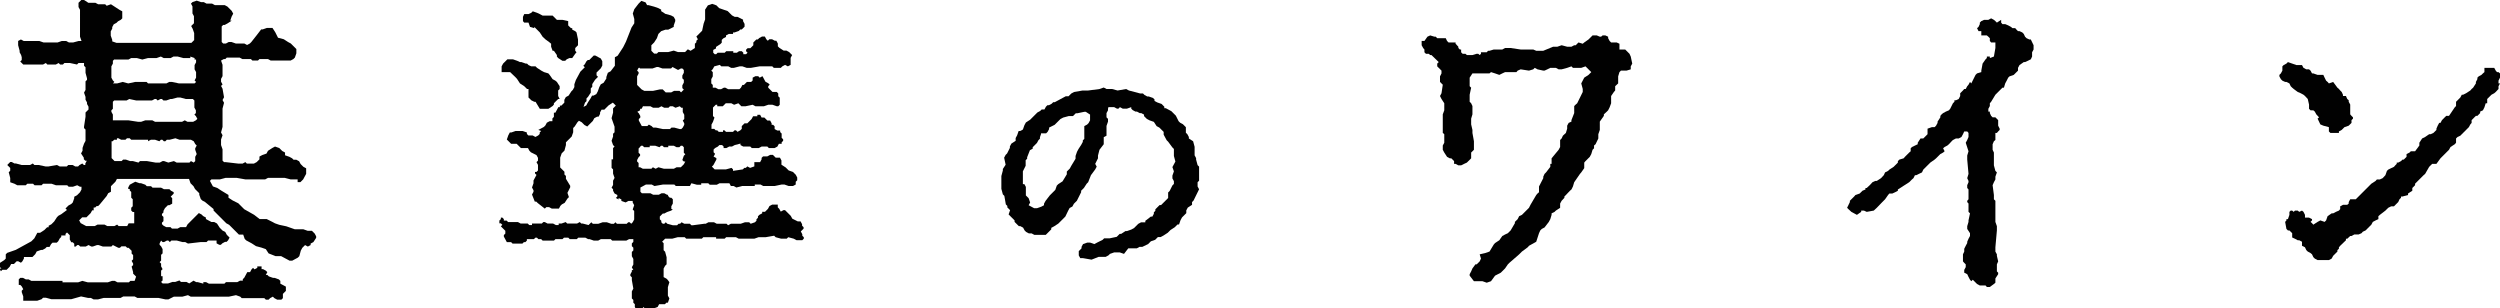 <?xml version="1.0" encoding="UTF-8"?><svg id="Layer_2" xmlns="http://www.w3.org/2000/svg" viewBox="0 0 117.17 14.44"><defs><style>.cls-1{fill:#010101;}</style></defs><g id="hatch"><polygon class="cls-1" points="66.9 1.72 67.03 1.66 67.23 1.72 67.29 1.72 67.36 1.79 67.43 1.79 67.56 1.79 67.69 1.79 67.76 1.79 67.82 1.92 67.89 1.99 67.95 1.99 68.09 1.99 68.22 1.99 68.22 2.05 68.35 2.19 68.35 2.25 68.42 2.32 68.48 2.32 68.48 2.45 68.55 2.52 68.68 2.52 68.75 2.58 68.82 2.58 69.01 2.58 69.21 2.52 69.28 2.52 69.35 2.58 69.41 2.52 69.41 2.45 69.61 2.45 69.68 2.45 69.74 2.38 69.81 2.38 70.01 2.32 70.14 2.32 70.34 2.32 70.41 2.32 70.54 2.25 70.8 2.25 71.27 2.32 71.47 2.32 71.73 2.32 71.86 2.32 72 2.38 72.33 2.38 72.79 2.19 72.99 2.19 73.19 2.12 73.45 2.19 73.65 2.19 73.78 2.12 73.85 2.12 73.98 1.99 74.18 2.05 74.25 1.99 74.45 1.85 74.51 1.79 74.58 1.72 74.64 1.66 74.78 1.66 74.84 1.66 74.98 1.72 75.04 1.72 75.11 1.66 75.17 1.66 75.24 1.66 75.37 1.72 75.37 1.79 75.44 1.92 75.51 1.99 75.7 1.99 75.77 1.99 75.9 2.05 75.9 2.25 75.9 2.32 75.97 2.32 76.1 2.32 76.17 2.32 76.37 2.52 76.43 2.65 76.5 2.98 76.43 3.11 76.43 3.25 76.23 3.31 76.17 3.31 75.97 3.31 75.9 3.38 75.84 3.58 75.84 3.78 75.84 3.91 75.7 4.04 75.7 4.24 75.64 4.31 75.51 4.5 75.51 4.64 75.51 4.84 75.44 5.03 75.37 5.17 75.31 5.23 75.17 5.36 75.17 5.43 74.98 5.7 74.98 5.76 74.98 5.96 74.98 6.09 74.91 6.29 74.91 6.49 74.78 6.76 74.71 6.82 74.71 6.95 74.64 7.02 74.58 7.22 74.51 7.35 74.31 7.55 74.25 7.62 74.25 7.82 74.25 7.88 74.11 8.08 74.05 8.15 73.78 8.54 73.72 8.74 73.65 8.88 73.58 8.94 73.39 9.14 73.32 9.21 73.32 9.27 73.19 9.41 73.12 9.54 73.12 9.74 72.92 9.87 72.86 9.93 72.72 10 72.72 10.07 72.66 10.27 72.59 10.4 72.39 10.66 72.26 10.73 72.19 10.8 72.13 10.93 72 11.33 71.66 11.52 71.6 11.59 71.33 11.79 71.2 11.92 70.74 12.32 70.67 12.39 70.54 12.58 70.34 12.78 70.07 12.92 69.88 13.18 69.68 13.25 69.48 13.18 69.41 13.18 69.21 13.18 69.08 13.18 68.88 12.92 68.88 12.85 68.95 12.72 69.01 12.58 69.15 12.39 69.21 12.39 69.28 12.32 69.35 12.25 69.41 12.12 69.35 11.92 69.61 11.86 69.81 11.79 70.01 11.46 70.07 11.39 70.27 11.26 70.41 11.06 70.54 10.99 70.67 10.93 70.74 10.86 70.8 10.8 71 10.46 71 10.4 71.13 10.27 71.2 10.13 71.33 10.07 71.6 9.8 71.66 9.74 71.73 9.6 72 9.14 72.06 9.07 72.13 9.01 72.13 8.88 72.13 8.74 72.33 8.35 72.33 8.28 72.39 8.15 72.46 8.08 72.66 7.82 72.66 7.68 72.72 7.68 72.72 7.42 73.05 7.02 73.12 6.89 73.12 6.62 73.12 6.56 73.19 6.49 73.25 6.36 73.39 6.23 73.45 6.03 73.45 5.89 73.52 5.76 73.65 5.7 73.65 5.63 73.78 5.3 73.78 5.17 73.78 5.03 73.78 4.97 73.85 4.9 73.92 4.84 74.18 4.31 74.18 4.17 74.11 3.91 74.25 3.64 74.45 3.51 74.58 3.38 74.45 3.25 74.31 3.11 74.11 3.18 74.05 3.18 73.85 3.18 73.72 3.18 73.65 3.11 73.45 3.18 73.19 3.25 73.12 3.25 73.05 3.25 72.92 3.18 72.66 3.18 72.52 3.25 72.39 3.31 72.33 3.31 72.06 3.25 71.93 3.18 71.86 3.25 71.66 3.31 71.27 3.25 71.13 3.31 71.07 3.38 70.67 3.38 70.54 3.38 70.41 3.44 70.27 3.51 70.07 3.44 69.88 3.38 69.81 3.44 69.68 3.44 69.28 3.44 69.15 3.44 69.01 3.44 68.88 3.64 68.88 3.84 68.88 4.04 68.95 4.11 68.88 4.44 68.88 4.64 68.88 4.77 68.95 4.84 69.01 4.97 69.01 5.03 69.01 5.3 69.01 5.36 68.95 5.56 68.95 5.83 69.01 6.09 69.01 6.23 69.08 6.62 69.08 7.02 68.95 7.15 68.95 7.29 68.95 7.35 68.95 7.42 68.82 7.55 68.75 7.62 68.62 7.68 68.48 7.75 68.35 7.75 68.22 7.68 68.15 7.68 68.15 7.55 68.02 7.42 67.95 7.42 67.82 7.35 67.69 7.15 67.62 7.02 67.62 6.89 67.62 6.82 67.69 6.69 67.69 6.49 67.69 6.36 67.69 6.29 67.62 6.23 67.62 5.56 67.62 5.43 67.62 5.36 67.69 5.17 67.69 5.03 67.69 4.84 67.56 4.64 67.49 4.5 67.56 4.37 67.62 3.97 67.49 3.84 67.49 3.71 67.49 3.58 67.56 3.44 67.56 3.31 67.36 3.11 67.36 2.98 67.43 2.91 67.09 2.58 67.03 2.58 66.96 2.52 66.83 2.52 66.76 2.45 66.76 2.32 66.7 2.25 66.63 2.12 66.63 1.99 66.63 1.92 66.76 1.92 66.9 1.72"/><polygon class="cls-1" points="93.79 .93 93.79 .99 93.79 1.06 93.85 1.13 93.98 1.13 94.12 1.19 94.25 1.26 94.32 1.32 94.45 1.32 94.51 1.39 94.58 1.46 94.65 1.46 94.78 1.52 94.85 1.59 94.91 1.72 94.98 1.79 95.11 1.85 95.18 1.85 95.31 2.12 95.31 2.32 95.24 2.45 95.24 2.58 95.24 2.65 95.18 2.78 95.04 2.85 94.91 2.91 94.85 2.91 94.65 3.05 94.58 3.18 94.58 3.31 94.45 3.44 94.38 3.51 94.18 3.58 94.12 3.64 94.05 3.78 93.98 3.91 93.92 4.11 93.85 4.11 93.59 4.37 93.52 4.44 93.32 4.77 93.26 4.84 93.26 4.97 93.19 5.1 93.19 5.23 93.26 5.23 93.26 5.3 93.32 5.43 93.39 5.5 93.52 5.5 93.65 5.63 93.65 5.7 93.65 5.89 93.72 6.03 93.72 6.09 93.65 6.16 93.59 6.23 93.52 6.23 93.52 6.42 93.52 6.56 93.45 6.62 93.39 6.76 93.39 6.89 93.39 7.02 93.45 7.15 93.45 7.35 93.45 7.48 93.45 7.68 93.45 7.75 93.52 8.01 93.59 8.08 93.52 8.28 93.52 8.41 93.45 8.54 93.39 8.68 93.45 9.14 93.45 9.27 93.45 9.34 93.52 9.41 93.52 9.6 93.52 9.74 93.52 10.13 93.52 10.2 93.52 10.33 93.52 10.4 93.59 10.6 93.59 10.66 93.59 10.8 93.52 11.59 93.52 11.72 93.52 11.79 93.59 11.92 93.59 11.99 93.65 12.25 93.59 12.39 93.59 12.52 93.59 12.72 93.65 12.78 93.65 12.85 93.52 13.05 93.52 13.11 93.52 13.25 93.45 13.31 93.26 13.45 93.19 13.45 93.12 13.45 93.06 13.38 92.99 13.38 92.92 13.38 92.79 13.38 92.66 13.31 92.53 13.18 92.46 13.11 92.39 13.18 92.33 13.11 92.26 12.98 92.2 12.85 92.06 12.78 92.06 12.72 92.06 12.65 92.13 12.52 92.13 12.39 92.06 12.32 92 12.25 92 12.12 92 11.92 92.06 11.79 92.06 11.72 92.06 11.66 92.13 11.52 92.2 11.39 92.2 11.33 92.26 11.19 92.33 11.06 92.33 10.93 92.2 10.73 92.2 10.66 92.2 10.6 92.26 10.4 92.26 10.33 92.33 10 92.26 9.93 92.26 9.74 92.26 9.6 92.26 9.54 92.2 9.47 92.2 9.41 92.26 9.34 92.26 9.07 92.26 9.01 92.26 8.88 92.2 8.81 92.2 8.68 92.26 8.54 92.26 8.48 92.2 8.35 92.26 8.15 92.2 7.48 92.2 7.42 92.2 7.29 92.26 7.09 92.13 6.69 92.2 6.56 92.26 6.42 92.26 6.29 92.26 6.23 92.2 6.16 92.13 6.16 92.06 6.16 92 6.29 91.93 6.42 91.8 6.49 91.67 6.49 91.53 6.56 91.47 6.62 91.34 6.76 91.27 6.82 91.14 6.89 91.07 6.95 91.14 7.09 91.07 7.15 90.94 7.22 90.87 7.29 90.81 7.35 90.74 7.42 90.67 7.48 90.47 7.62 90.34 7.75 90.21 7.88 90.14 7.95 90.08 8.08 89.81 8.21 89.75 8.21 89.68 8.35 89.61 8.41 89.48 8.54 88.95 8.88 88.95 8.94 88.82 9.01 88.69 9.07 88.55 9.07 88.49 9.14 88.35 9.34 88.22 9.47 87.96 9.74 87.82 9.87 87.49 9.93 87.36 9.87 87.23 9.87 87.23 9.93 87.03 10.07 86.77 9.93 86.63 9.8 86.57 9.74 86.7 9.47 86.7 9.41 86.9 9.21 86.96 9.14 87.16 9.07 87.29 8.94 87.43 8.88 87.43 8.81 87.49 8.81 87.63 8.68 87.76 8.54 87.89 8.48 87.96 8.48 88.16 8.35 88.29 8.21 88.35 8.08 88.49 8.01 88.55 7.95 88.75 7.82 88.82 7.75 88.95 7.62 88.95 7.55 89.02 7.48 89.22 7.42 89.28 7.35 89.41 7.22 89.48 7.15 89.55 7.09 89.55 6.95 89.61 6.89 89.88 6.76 89.88 6.69 90.01 6.49 90.14 6.49 90.21 6.42 90.34 6.29 90.34 6.23 90.34 6.16 90.34 6.03 90.54 5.96 90.67 5.96 90.74 5.89 90.81 5.76 90.81 5.7 90.94 5.5 90.94 5.43 91 5.36 91.07 5.3 91.2 5.23 91.34 5.17 91.4 5.1 91.53 4.84 91.6 4.77 91.6 4.7 91.67 4.7 91.8 4.64 91.87 4.5 91.87 4.44 91.87 4.37 91.93 4.31 92 4.24 92.06 4.17 92.13 4.17 92.2 4.04 92.26 3.97 92.33 3.84 92.39 3.91 92.59 3.51 92.66 3.44 92.86 3.38 92.86 3.31 92.92 2.98 93.06 2.78 93.12 2.72 93.12 2.65 93.26 2.65 93.26 2.72 93.45 2.65 93.52 2.25 93.52 2.12 93.52 1.99 93.45 1.99 93.32 1.99 93.26 1.92 93.26 1.79 93.19 1.72 93.12 1.66 92.92 1.66 92.86 1.66 92.86 1.52 92.86 1.46 92.73 1.46 92.66 1.32 92.73 1.26 92.79 1.13 92.79 1.06 92.86 .99 92.99 .93 93.12 .93 93.19 .93 93.32 .86 93.45 .93 93.52 .99 93.59 1.06 93.79 .93"/><polygon class="cls-1" points="110.28 5.5 110.28 5.56 110.21 5.63 110.21 5.76 110.08 5.89 109.88 5.96 109.81 6.03 109.75 6.09 109.62 6.16 109.62 6.23 109.48 6.23 109.35 6.23 109.22 6.23 109.15 6.16 109.15 5.96 108.89 5.89 108.75 5.83 108.62 5.56 108.69 5.5 108.56 5.36 108.49 5.23 108.42 5.17 108.29 5.17 108.22 5.1 108.22 5.03 108.22 4.9 108.16 4.64 108.03 4.5 107.96 4.44 107.83 4.37 107.69 4.31 107.5 4.17 107.43 4.11 107.36 4.04 107.3 3.91 107.16 3.84 107.1 3.84 106.97 3.78 106.9 3.71 106.83 3.58 106.83 3.51 106.9 3.44 106.97 3.31 106.97 3.25 106.97 3.11 107.03 3.05 107.16 2.98 107.23 2.91 107.63 3.05 107.76 3.05 107.89 3.05 107.96 3.18 108.09 3.25 108.22 3.25 108.29 3.31 108.36 3.44 108.42 3.44 108.62 3.51 108.69 3.51 108.75 3.51 108.89 3.51 108.95 3.64 109.02 3.78 109.09 3.84 109.15 3.91 109.35 3.84 109.55 4.11 109.62 4.17 109.68 4.24 109.75 4.31 109.81 4.44 109.81 4.5 109.95 4.5 110.01 4.64 110.08 4.7 110.08 4.77 110.15 4.9 110.15 5.03 110.15 5.1 110.15 5.23 110.15 5.36 110.21 5.43 110.28 5.5"/><polygon class="cls-1" points="107.56 9.87 107.69 9.87 107.76 9.93 107.89 9.87 107.96 9.93 108.03 10.07 108.03 10.2 108.16 10.2 108.22 10.2 108.36 10.27 108.36 10.33 108.29 10.4 108.36 10.46 108.42 10.53 108.62 10.4 108.75 10.33 108.95 10.4 109.02 10.33 109.09 10.13 109.28 10 109.35 10 109.48 9.93 109.62 9.87 109.68 9.8 109.68 9.67 109.81 9.6 109.88 9.6 110.01 9.6 110.08 9.54 110.08 9.47 110.15 9.34 110.28 9.34 110.41 9.34 110.61 9.14 110.74 9.01 110.81 8.94 110.87 8.88 110.94 8.81 111.07 8.68 111.14 8.61 111.34 8.48 111.4 8.41 111.54 8.41 111.67 8.35 111.8 8.21 111.87 8.01 111.93 7.95 112.07 7.88 112.2 7.82 112.26 7.75 112.33 7.68 112.33 7.62 112.4 7.62 112.53 7.55 112.6 7.48 112.66 7.48 112.79 7.35 112.79 7.22 112.93 7.15 112.99 7.09 113.13 7.09 113.19 7.09 113.39 6.82 113.39 6.69 113.52 6.49 113.66 6.42 113.85 6.29 113.92 6.29 114.05 6.23 114.19 6.09 114.19 6.03 114.25 5.89 114.32 5.76 114.38 5.76 114.45 5.63 114.52 5.56 114.58 5.5 114.65 5.43 114.72 5.43 114.78 5.43 115.05 5.03 115.11 4.97 115.11 4.77 115.18 4.7 115.31 4.57 115.38 4.44 115.44 4.44 115.58 4.37 115.78 4.24 115.84 4.17 115.91 4.11 116.04 3.91 116.04 3.84 116.11 3.71 116.11 3.64 116.17 3.58 116.3 3.51 116.37 3.44 116.44 3.38 116.44 3.25 116.44 3.18 116.57 3.18 116.7 3.18 116.9 3.18 116.97 3.31 117.03 3.38 117.1 3.38 117.17 3.44 117.17 3.51 117.17 3.64 117.1 3.78 117.1 3.91 117.17 3.91 117.1 4.04 117.1 4.17 116.97 4.31 116.9 4.37 116.77 4.44 116.57 4.64 116.57 4.7 116.57 4.84 116.5 4.84 116.44 5.03 116.37 5.17 116.24 5.23 116.24 5.3 116.11 5.43 116.04 5.43 115.84 5.63 115.84 5.76 115.78 5.83 115.71 5.96 115.64 6.03 115.44 6.23 115.31 6.36 115.18 6.42 115.11 6.49 115.11 6.56 115.11 6.69 115.05 6.76 114.85 6.89 114.78 7.02 114.65 7.15 114.58 7.22 114.38 7.42 114.19 7.68 114.05 7.68 113.99 7.68 113.85 7.82 113.66 8.15 113.59 8.21 113.39 8.41 113.26 8.54 113.19 8.61 113.19 8.68 113.06 8.81 113.06 8.94 112.86 9.07 112.86 9.14 112.6 9.21 112.53 9.21 112.53 9.27 112.46 9.34 112.4 9.47 112.2 9.67 112.07 9.67 111.93 9.74 111.8 9.87 111.54 10.07 111.47 10.13 111.47 10.27 111.34 10.33 111.21 10.4 111.14 10.53 111.07 10.6 110.94 10.73 110.87 10.8 110.74 10.86 110.68 10.93 110.54 10.99 110.34 10.99 110.21 11.06 110.15 11.06 110.01 11.19 109.95 11.19 109.95 11.26 109.68 11.52 109.62 11.59 109.62 11.66 109.55 11.72 109.55 11.79 109.48 11.86 109.42 11.92 109.35 11.99 109.28 12.12 109.15 12.19 109.02 12.19 108.89 12.19 108.62 12.19 108.49 12.12 108.42 12.05 108.36 11.92 108.29 11.86 108.16 11.79 108.09 11.72 108.03 11.59 107.89 11.52 107.89 11.46 107.89 11.39 107.89 11.33 107.76 11.26 107.69 11.26 107.56 11.19 107.43 11.13 107.43 10.99 107.43 10.93 107.36 10.86 107.3 10.8 107.23 10.8 107.16 10.73 107.1 10.4 107.16 10.33 107.16 10.27 107.23 10.27 107.3 10.07 107.3 9.93 107.36 9.87 107.43 9.87 107.5 9.93 107.56 9.87"/><path class="cls-1" d="M51.93,5.1v.07l-.07.13v.2l.07.07v.13l-.07.2v.46l-.13.07v.33l-.2.26-.07.27v.13l-.13.26.07.13-.07.13-.2.27-.13.33-.07.07-.13.2-.13.13v.07l-.2.4-.07.07-.07.07-.07.13-.13.07-.07.13-.13.27-.13.13-.07.07-.13.13-.2.13-.13.07v.07l-.26.26h-.53l-.13-.07h-.13l-.13-.07-.07-.07-.07-.13-.13-.07h-.07l-.07-.07-.13-.13v-.07l-.07-.07-.07-.07-.07-.07-.07-.07.07-.2-.13-.13v-.07l-.07-.07-.07-.4-.07-.07-.07-.26v-.6l.07-.26v-.07l.13-.2-.07-.33.07-.13.07-.07.13-.26v-.07l.07-.13.2-.13v-.13l.07-.13.07-.2h.07l.13-.07.07-.2.07-.13.2-.13.07-.07.07-.07.2-.2.13-.07.07-.07h.13l.07-.13.07-.07h.07l.13-.07.07-.07h.07l.13-.07.13-.07.13-.07.13-.07h.13l.13-.13.13-.07.4-.07h.26l.53-.07.2-.07.13.07h.26l.26.07.4-.07.13.07.27.07.26.07h.13l.07.07.13.07h.07l.2.07.07.07v.07l.13.07.2.07.13.13v.07h.07l.13.07.13.07.07.07.07.07.07.07.13.26.07.07.13.07.07.07.07.07v.26l.07.07.07.13v.07l.2.13.07.26v.4l.07.13v.07l.07.26.07.07v.66l-.07.07v.2l.07.13-.26.53-.07.07v.13l-.2.13-.07.13v.13l-.2.2-.07.13-.07.2h-.07l-.13.13-.2.13-.13.13-.2.13-.13.07h-.13l-.13.13-.2.07-.13.13-.27.13h-.13l-.13.07h-.4l-.2.26-.2-.07h-.26l-.2.07-.07.07-.13.07h-.33l-.33.13-.4-.07h-.13l-.07-.13v-.2l.13-.13v-.07l.07-.13.2-.07h.13l.2.07.13-.07.26-.13.07-.07h.26l.33-.07.07-.07.07-.07h.07l.2-.13h.07l.2-.07.13-.07.2-.2.13-.07h.2v-.07l.26-.2h.07l.07-.13v-.07l.07-.07v-.07l.13-.13.07-.07h.07l.13-.13.07-.07.13-.13v-.26l.07-.07.13-.26.07-.07v-.13l-.07-.13v-.13l.07-.2-.07-.2.07-.13.07-.13-.07-.26v-.33l-.07-.07-.2-.27-.07-.07-.07-.13-.07-.13v-.13l-.13-.13-.07-.07-.13-.07-.13-.2-.2-.07-.13-.07-.13-.13v-.07l-.13-.07h-.07l-.13-.07h-.07l-.13-.07-.07-.07v-.07l-.2.07h-.2l-.13-.07-.07.07h-.07l-.13-.07h-.27ZM48.81,6.23l-.07.2v.07l-.07.07-.07.13-.07.07-.13.13v.07l-.13.07-.13.33v.07l-.07.07v.26l-.13.26v.6h.07l.07.13v.4l.13.13.07.2-.07.13.13.07.13.07h.13l.2-.07.13-.07v-.07l.07-.13.2-.26.13-.13.13-.13.07-.2.07-.07.2-.13.2-.33v-.13l.07-.07.07-.07.07-.13.2-.33v-.13l.07-.2.07-.13.13-.2.07-.13v-.07l.07-.07v-.6l.13-.07.07-.07.07-.13v-.27l-.2-.13h-.07l-.33.07h-.07l-.13.13h-.2l-.26.07-.13.07-.07.07-.13.13-.07.07-.26.13v.07l-.07.13-.07.07h-.2Z"/><path class="cls-1" d="M25.23,6.09l.13-.07.13-.07.07-.07.07-.13.13-.07h.13v-.13l.07-.07v-.2h.07l.07-.13.07-.13h.07v-.07h.07l.07-.07.07-.07v-.13l.07-.13.13-.07.13-.2.07-.07.07-.13v-.13l.07-.2.07-.13.07-.13.07-.13.07-.07.07-.07.07-.07-.07-.07.07-.07.07-.13.07-.07h.07l.07-.07.07-.07.07-.07h.07l.13.07.13.07.07.13v.2l-.07.13-.07.07-.13.13v.13l.07.07-.07.07-.07.07-.13.2v.13l-.07.07v.2l-.13.2-.07.07v.13l-.07.07-.07.2.13-.07.07-.13.13-.2.07-.13h.07l.13-.07.07-.13.07-.2.07-.13.13-.07.13-.2v-.07l.07-.2.13-.07.2-.26v-.4l.13-.07.13-.2.13-.2.13-.26.26-.66.13-.2v-.2l-.07-.26.07-.2.2-.26.13-.13.2.07.07.13h.07l.26.07.2.07.13.07v.07l.2.13.26.07.13.07.07.13v.07l-.07.2v.07l-.26.13h-.13l-.2.07-.13.13-.07.2-.13.2-.13.13v.26l.13.13h.13l.07-.07h.46l.26-.07.2.07h.33l.13-.13.13.07.2-.13v-.2l.07-.07v-.07l.07-.07-.07-.13.07-.07.07-.07.13-.13.07-.33.07-.2v-.46l.13-.2.2-.07.2.07.13.13.2.07.2.07.13.13.07.07.13.07h.13l.26.13v.07l.07.13v.13l-.13.13h-.07l-.07.07-.2.07h-.07v.07h-.2l-.13.07v.07l-.13.07-.07.07v.13l-.07.07-.2.13v.07l-.13.07v.13l.07.07h.07l.07-.07h.33l.07-.07h.33v.07h.17l.1-.07h.13l.07.07v.07h.13l.07-.07-.07-.07v-.07l.07-.07h.13l.07-.07.07-.07v-.13l.07-.07.07-.07h.07l.07-.07.13-.07h.13l.07.13.07.07.07-.07h.13l.13.07h.07l.07.13v.13l.07.07.2.13h.13l.13.07.07.07.07.07-.07.13v.33l-.13.07-.13-.07-.13.07-.07.07h-.33l-.07-.07h-.6l-.4.07h-.2l-.2-.07h-.13l-.27.07h-.13l-.13-.07h-.33l-.07-.07-.26.07-.07.13-.07.07.07.07v.2l-.07.13v.2l.07.07v.13h.13l.13.07h.13l.13-.07h.07l.13.07h.53l.07-.07.07-.13h.07l.07-.07.07-.07h.2l.07-.07v-.13l.13-.07h.13l.07.07.13-.07.07.13.07.13.13.07.07.07-.07.07v.07l.07.07.13.13h.2l.07.07v.13l.07.07v.33l-.07.07h-.07l-.2-.07h-.2l-.2.07h-.4l-.13-.07-.33.07h-.2l-.07-.07-.07-.07-.2.07-.13-.07h-.26l-.07.07-.07.07h-.26v-.07h-.07l-.13.13v.4l.07.07-.07.2-.07.13v.2h.13l.07.07h.07l.07.07h.2v-.07h.07l.07.07h.33l.07-.07h.07l.07.07.13-.07.07-.07v-.13l.13-.13h.13l.13-.13.07-.07.07-.13h.2v-.07h.13l.07.13h.13l.07.07.07.07h.13l.07.13v.07h.07l.07.07v.13l.13.07h.13v.07l.07.07v.2l.07.07v.07l-.07.07v.07h-.13l-.07.13-.13.07h-.27l-.07-.07h-.27l-.13.07h-.33l-.07-.07h-.33l-.13-.07v-.07l-.27.07-.13.07h-.13l-.13.07h-.13v-.07l-.07-.07h-.13l-.07.07-.13.07-.07.07v.13l.07.07-.07.13.13.07v.07l-.07.13-.07.13-.07.07.13.13h.53l.26-.07.07.07v.07l.46-.07.07-.07h.07l.07-.07.13.07.2-.07v-.2h.27l.07-.13v-.07l.07-.07h.2l.13-.07h.13l.13.13h.2l.07.13v.2l.2.13.07.07.07.07.2.07.13.13.07.13v.13l-.07.07v.13l-.13.07h-.2l-.2-.07h-.13l-.33.07h-.53l-.13-.07h-.27v.07h-.6l-.26.07-.13-.07h-.13l-.07-.13h-.46l-.13.07h-.33l-.07-.07h-.33v.07h-.2l-.26-.07-.07.13h-.66l-.07-.07h-.53l-.4.07-.13-.07h-.27l-.13.07-.13.07v.2l.07.07h.4l.13.07h.26l.13-.07h.13l.13.07h.03l.03.07.07.07h.07l.07.07v.2l-.07.13v.13h.07l-.07.07-.2.07-.13.07h-.07l-.07.07-.07.07v.13l.07.07v.07l.07.07h.07l.07-.07.07.07.26.07h.2l.07-.07h.07l.07-.07.13.07h.26l.07.07h.07l.53-.07h.07l.13-.07h.26l.13.07h.46l.07.07.13-.07h.46l.2-.07h.2l.07.07.2-.07.07-.07v-.07l.07-.07v-.07l.07-.07.13-.07v-.07h.13l.07-.07.07-.07.07-.13.13-.07h.26v.13l.07.07.07.13.13-.07h.07l.13.13.07.07.07.07.07.13.26.13h.13l.07.13v.07l.07.07v.07l-.13.13.07.13v.07l.07.07v.07l-.07.07h-.27l-.13-.07-.26-.07-.07.07h-.26l-.26-.07-.07-.07-.4.07h-.33l-.2.07h-.73l-.13-.07h-.46l-.07.07h-.4v-.07h-.6l-.07.07h-.73l-.07-.07h-.33l-.26.07h-.33l-.07.07-.07.07.07.07v.33l.07.07.07.26v.33l-.07.07-.07.13v.4l.13.07.07.07.07.1-.07.23v.4l.07.13-.07.2h-.07l-.07.07h-.27l-.07.13-.2.07h-.4l-.07-.07-.07.13h-.26l-.07-.13v-.13l-.07-.07v-.13l-.07-.07v-.33l.07-.13-.07-.4v-.13l-.07-.07v-.07l.07-.13v-.07h.07l-.07-.13.07-.13v-.26l-.07-.13v-.2l.07-.07v-.13l-.07-.07v-.13l.07-.07v-.13h-.2l-.13.07h-.66l-.07-.07h-.46l-.13.07h-.2l-.2-.07h-.07l-.13-.07h-.33l-.07.07h-.33l-.07-.07h-.2l-.07.07h-.33l-.07.07h-.53l-.07-.07h-.13l-.07-.07h-.07l-.07.07h-.33v.07l-.07.07h-.07l-.07.07h-.46l-.07-.07h-.2l-.07-.13-.07-.13v-.07l.07-.07v-.13l-.07-.07-.07-.07-.07-.07.07-.07-.07-.07h-.07v-.13l.07-.07v-.07h.07l.07.07v.07h.13l.07.07h.46l.13.07h.33l.07.07h.13v-.07h.46l.07-.07h.07l.13.07h.26l.13.07h.13v-.07h.13l.2-.07.07.07h.46l.13-.07.07.07h.07l.27.07.13-.13.07.07h.26l.2-.07h.2l.2.07h.13l.07-.07.07.07h.46l.07-.07h.07l.07.07.07-.07.07-.13v-.4l-.07-.07.07-.2-.07-.13v-.07h-.2l-.13.07-.2-.07v-.07l-.13-.07v.07l-.13-.07.07-.07v-.07l-.13-.07-.07-.13v-.07l-.07-.07.07-.13v-.2l.07-.13-.07-.2v-.2l-.07-.07v-.4h.07v-.53l.07-.07-.07-.07-.07-.2.07-.2v-.13l.07-.07v-.26l-.07-.2-.07-.2.07-.26v-.2l.13-.13-.07-.07-.07-.07-.2.13-.07.07-.13.13h-.13l-.07.13v.07l-.07.13h-.07l-.13.07-.07.13-.26.26-.13-.07-.13-.13-.13-.07-.07.07-.13.2-.07.07v.2l-.07.2-.07.07-.13.13-.07.07v.13l-.07.26-.13.13-.07.2v.46l.07.07.13.13v.13l.07.07v.13l.2.33v.07l-.13.26.07.2-.07.07-.13.2-.13.07-.07.07-.07.13h-.33l-.13-.07h-.13l-.07.07-.33-.26-.07-.07h-.07l-.13-.33.07-.13v-.07l-.07-.13.07-.2v-.13l.07-.13.07-.13-.07-.07v-.07h.07l.07-.07v-.26l-.07-.13.07-.07v-.13l-.07-.13-.26-.13-.07-.07-.07-.13h-.33l-.2-.2h-.26l-.07-.07-.13-.13.07-.2.07-.13h.07l.2-.07h.33l.2.07v.07l.07.07h.2l.13.07.13-.07.07-.07v-.07l.07-.07ZM30,3.18h-.07l-.07.13.07.07v.07l-.07.13v.4l.07.07.07.07.07.07.13.07h.4l.33-.07h.13l.07.07.07.07h.26l.13-.07h.26l.07.07.13-.13-.07-.07v-.13l.07-.13v-.13l-.07-.07v-.13l.07-.13v-.13l-.07-.07h-.07l-.13.07-.13-.07-.13-.07-.07.07h-.4l-.2-.07h-.07l-.2.07h-.6ZM30.14,4.97l-.07.13h-.07v.07l-.13.07.07.07.07.13v.07l-.07.07v.07l.07.13.07.13h.26l.07-.07.13.07.07.07h.13l.33.07h.33l.07-.07h.13l.26.07h.07l.07-.07.07-.13v-.07l-.07-.13.07-.07v-.2l-.07-.13v-.2h-.07l-.07-.07-.2.07-.13-.07h-.13l-.07.07h-.2l-.13-.07-.13.07h-.26l-.13-.07h-.33ZM30,6.89l-.07.07v.2l.07.07v.07l-.07.07-.07.13v.07l.07.07v.2h.07l.13.07h.4l.07-.07.13.07.13-.07.26.07h.46l.13-.07h.2l.07-.07.07-.07.07-.13h-.07l-.07-.07.07-.2.07-.07-.07-.07v-.26l-.07-.07h-.07l-.07.07h-.13l-.13-.07h-.26v.07h-.2l-.07-.07h-.07l-.07.07-.2-.07h-.26v.07h-.26l-.07-.07h-.07l-.07.07Z"/><polygon class="cls-1" points="23.58 2.98 23.65 2.91 23.78 2.78 24.04 2.78 24.24 2.85 24.37 2.91 24.44 2.91 24.64 2.98 24.7 2.98 24.77 3.05 24.9 3.11 24.97 3.11 25.1 3.11 25.17 3.18 25.37 3.31 25.5 3.38 25.7 3.44 25.76 3.51 25.9 3.71 26.03 3.78 26.1 3.84 26.23 4.04 26.23 4.17 26.16 4.24 26.16 4.5 26.23 4.64 26.16 4.64 26.1 4.7 26.03 4.77 25.96 4.84 25.96 4.9 25.9 4.97 25.7 5.1 25.57 5.1 25.3 5.1 25.1 4.77 25.04 4.77 24.9 4.7 24.77 4.57 24.77 4.37 24.77 4.17 24.7 4.17 24.57 4.04 24.37 3.91 24.24 3.71 24.18 3.64 23.91 3.38 23.84 3.38 23.65 3.38 23.51 3.38 23.51 3.25 23.51 3.18 23.51 3.11 23.58 2.98"/><polygon class="cls-1" points="24.51 .86 24.51 .79 24.57 .66 24.77 .66 24.9 .6 24.97 .53 25.17 .6 25.3 .66 25.43 .73 25.57 .73 25.76 .73 25.9 .73 25.96 .79 26.03 .86 26.1 .93 26.29 .93 26.36 .93 26.63 .99 26.63 1.06 26.63 1.19 26.76 1.32 26.82 1.32 26.82 1.39 26.96 1.46 27.02 1.52 27.09 1.85 27.09 1.92 27.09 2.05 27.09 2.12 26.96 2.25 26.96 2.38 27.02 2.45 26.96 2.52 26.82 2.72 26.69 2.72 26.56 2.78 26.49 2.85 26.43 2.85 26.36 2.85 26.16 2.72 26.1 2.65 26.1 2.58 25.96 2.38 25.9 2.38 25.83 2.19 25.83 2.05 25.76 1.99 25.57 1.85 25.43 1.72 25.3 1.52 25.04 1.26 25.04 1.32 24.84 1.26 24.77 1.06 24.7 1.06 24.57 1.06 24.51 .99 24.51 .86"/><path class="cls-1" d="M.99,2.58l-.07-.13v-.07l-.07-.26v-.2l.13-.07.13.07h.73l.2.07h.66l.2-.07h.2l.13.07h.2l.26-.07h.13l-.07-.2V.46l-.07-.13v-.2l.13-.13h.13l.2.13h.33l.13.07h.33l.07.07.2-.07.4.26.13.07v.33l-.07.07-.13.07-.07.07-.13.07-.07.13v.07l-.07.13v.2l.07.2v.07l.2.07h3.51l.13-.13v-.33l-.07-.2-.07-.13.13-.13v-.33l-.07-.13v-.33l-.07-.13.07-.07.2-.07.2.07h.13l.13.07h.26l.13.07h.46l.13.07.13.13.07.07.07.13-.07.13-.07.2h.07l-.2.13-.13.07h-.07l-.07.07v.73l.07.07h.13l.13-.07h.13l.2.07h.4l.13.07.13-.07.07-.07.26-.33.2-.26h.07l.2-.07h.26l.13.2.13.26.27.07.2.13.13.07.13.13.13.13v.2l-.07.2-.07.07-.13.07h-.93l-.13-.07h-.4l-.07.07h-.26l-.07-.07h-.4l-.13-.07h-.6l-.07.07h-.07l-.13.07.07.2v.53l-.07.13v.13l.07.13-.07.07.07.13.07.4-.07.13.07.13-.07.27v.86l-.07.26.07.13-.07.2v.26l.07.2v.53l.07.07h.07l.6.07h.2l.13-.07.07.07h.33l.13-.07.13-.13v-.13l.13-.07.2-.07.07-.13.2-.13.13-.07.2.07.07.07.07.07.13.07v.13l.2.07.13.07.07.07h.13l.13.07.07.13.13.13.13.07v.26l-.07.13-.07.13-.13.13h-.13v-.13h-.33l-.27-.07h-.79l-.13.07h-.93l-.4-.07h-.53l-.26.07h-.4l-.07.07.07.13.07.13.2.07.2.13.33.2v.13l.2.13.26.13.07.07.07.07.07.07.07.07.46.26.26.2h.33l.26.13.13.07.2.07.33.07.2.07.2.07h.4l.2.07h.2l.13.13.07.13v.07l-.13.2-.13.07v.07l-.13.07-.13-.07-.13.13-.07.13-.07.26-.07.07-.13.07-.13.07h-.13l-.13-.07-.13-.07-.13-.07h-.26l-.33-.13-.13-.2-.2-.07-.26-.07-.2-.13-.13-.07-.13-.07-.07-.07-.07-.2h-.2l-.33-.33-.13-.13-.13-.07-.13-.13-.2-.2-.07-.07-.13-.13-.07-.07v-.07l-.4-.33-.13-.07-.07-.07-.07-.2v-.07l-.13-.13-.07-.07-.07-.13-.07-.07-.07-.07-.07-.2h-3.38l-.07.13-.07.07-.07.07-.07.07v.26l-.13.07-.07.13-.33.4-.07.07h-.07l-.07.07h-.07v.13h-.07l-.07.13-.07.07-.13.13h-.2l-.07.07-.07.07.07.13.13.07.13.07h.4l.13-.07h.33l.13.07h.33l.13-.07.07.07h.4l.07-.13h.26v-.53h-.07l-.07-.07v-.13l.07-.07v-.33l-.07-.07v-.27l-.07-.07v-.07h-.07v-.07l.07-.13.13-.07.13-.07.2.07h.07l.2.07.07.07h.2l.07.07h.4l.13.07h.26l.07.07.13.07v.07l-.07.07-.07.07.07.07v.26l-.13.07h-.07l-.07.07-.07.07-.07.13v.07l-.07.07v.07l.07.07v.2l-.07.07v.07l.07.07.13.07h.2l.07.07h.26l.13-.07h.27l.07-.13.07-.07.13-.13.07-.07.13-.13.13-.13.13.07.07.07.13.07v.07l.13.07.13.07h.13l.13.07.13.2.13.13.13.07.07.13.13.13-.07.13-.07.07h-.07l-.13.07-.07.07h-.07l-.13-.07v-.13h-.4l-.07.07h-.27l-.6.07-.13-.07h-.13l-.26-.07h-.26l-.07.07-.07-.07h-.07l-.13.07h-.07l-.07-.07-.07.13v.07l.07.07.07.13v.2l-.07.07v.27l-.07.07.07.07v.13l.07.13-.07.07v.26h.07v.2l-.07.07.07.07h.26l.2-.07h.13l.2-.07.07.07h.26l.13.07.2-.13.13.07h.07l.26.07v-.07h.13l.13.07h.73l.07-.07h.53l.13-.07h.13v-.07l.07-.07.07-.13.07-.13h.13l.07-.13.07-.07.07.07.13-.07v-.07h.2v.13h.07l.13.07.07.07-.07.13h.07l.07.07.2.07h.07l.2.07.07.07v.13l.13.07.13.07v.2l-.07.07-.07.07v.2l-.07.07h-.2l-.13-.07-.07-.07-.13.07-.07.07h-.13l-.07-.07h-1.06l-.07-.07-.2-.07-.33.07h-1.79l-.13-.07-.26.07h-.4l-.26.13h-.13l-.33-.07h-.99l-.13-.07h-.53l-.13.07h-.79l-.27.07h-.2l-.13-.07h-.13l-.33-.07-.46.13h-.93l-.26-.07h-.13l-.07.07-.2.07h-.66v-.2l-.07-.2v-.07l.07-.07-.07-.13-.07-.07h-.07v-.26l.07-.07h.13l.13.07h.13l.13.07h1.46v.07h.73l.2-.07.26.07h.93l.2-.07h.13l.13.07h.53l.07-.07h.2l.07-.2-.07-.07-.07-.07v-.07l-.07-.26.07-.07v-.07l-.07-.13.07-.07v-.2l-.07-.07v-.13l-.07-.07-.07-.07h-.07l-.07-.07h-.2l-.07.07h-.07l-.26-.13-.07.07h-.4l-.2-.07h-.07l-.2.07h-.07l-.13-.07-.13.07h-.26l-.07-.07h-.07l-.07.07h-.07v-.13l-.07-.07h-.07l-.07-.13v-.2l-.13-.13-.07.07v.07h-.2v.07l-.07.07-.07.13-.07.07h-.2l-.07.07-.07.13h-.13l-.07.07-.13.07h-.07l-.2.07-.07.13-.13.13h-.4v.07l-.07.13-.07.07-.13-.07h-.07l-.13.13h-.13l-.07.13-.07.07-.07.07h-.2l-.07.07-.07-.13H.07l-.07-.07v-.2l.2-.13.07-.07v-.2l.07-.07.2-.07.2-.07.73-.4.07-.07.07-.07.07-.13.07-.13h.13l.2-.13.13-.13h.07v-.07l.13-.07.13-.13.13-.2.07-.07.13-.07.27-.2-.07-.07.07-.07.07-.07.13-.07.07-.07.07-.2v-.07l.13-.07.07-.07.07-.07.07-.13v-.13h-.07l-.13-.07-.2.07h-.2l-.07-.07h-.53l-.2-.07h-.4l-.07.07h-.33l-.07-.07h-.27l-.07.07h-.4l-.13-.07-.2-.07v-.2l-.07-.27.07-.07v-.13l-.07-.07-.07-.07.07-.07.07-.07h.07l.13.07h.07l.26.07h.4l.13-.07.07.07h.2l.33.07h.13l.4-.07.13.07h.33l.07-.07h.2l.13.07h.13l.07-.07.13-.07.07.07h.07v-.07l.07-.13h-.07l-.07-.07v-.07l-.13-.2.07-.13v-.13l.07-.2.07-.13v-.53l-.07-.07v-.07l.07-.46v-.2l.07-.07.07-.07v-.13l-.07-.13v-.07l-.07-.13v-.13l-.07-.2.07-.13v-.4l.07-.07v-.07l-.07-.26v-.26l-.07-.07v-.13h-.26l-.07.07-.33-.07h-.26l-.07.07h-.13l-.07-.07-.13.07h-.4l-.07-.07-.13.07h-.93l-.07-.07-.07-.07.07-.07v-.13ZM5.36,2.78l-.07.07v.13l-.07.13v.53l.07.13.07.07-.07.07h.2l.26-.07.26.07.33-.07h.53l.07.07h.86l.13-.07h.13l.33.07h.73l.07-.07-.07-.07.07-.13v-.26l-.07-.13v-.2l.07-.13v-.13h-.07v-.07l-.2-.07v.07h-.33l-.26-.07h-.2l-.13.07h-.33l-.13-.07-.2.07h-.4l-.27.07-.26-.07h-.26l-.13.07h-.66ZM5.36,4.7l-.07.07v.33l-.07.07v.07l.07.13v.27h.73l.46.07h.13l.2-.07h.33l.13.07h1.26l.13-.07.13.07h.26l.13-.07.07-.07-.07-.13-.07-.07.07-.07v-.13l-.07-.13v-.33l-.07-.07h-.33l-.26-.07h-.13l-.26.07h-.07l-.2.07h-.13l-.07-.07h-.07l-.13.07-.07-.07h-.07l-.13.07h-.73l-.33-.07-.13.07h-.6ZM5.3,6.62h-.07v.79l.07.07.07.07h.33l.07-.07h.13l.2.07h.13l.26.07.07-.07h.33l.4.07h.2l.13-.07h.07l.2.07.26-.07.13.07h.6l.07-.07.13.07.07-.07v-.2l.07-.13-.07-.2v-.07l.07-.13-.07-.07-.07-.13-.13-.07h-.53l-.2-.07-.27.07h-.13l-.07.07h-.07l-.07-.07h-.07l-.07.07-.2-.07h-.2l-.13.07v-.07h-.79l-.07-.07h-.13l-.07.07h-.2l-.13-.07h-.07v.07h-.13l-.07.07Z"/></g></svg>